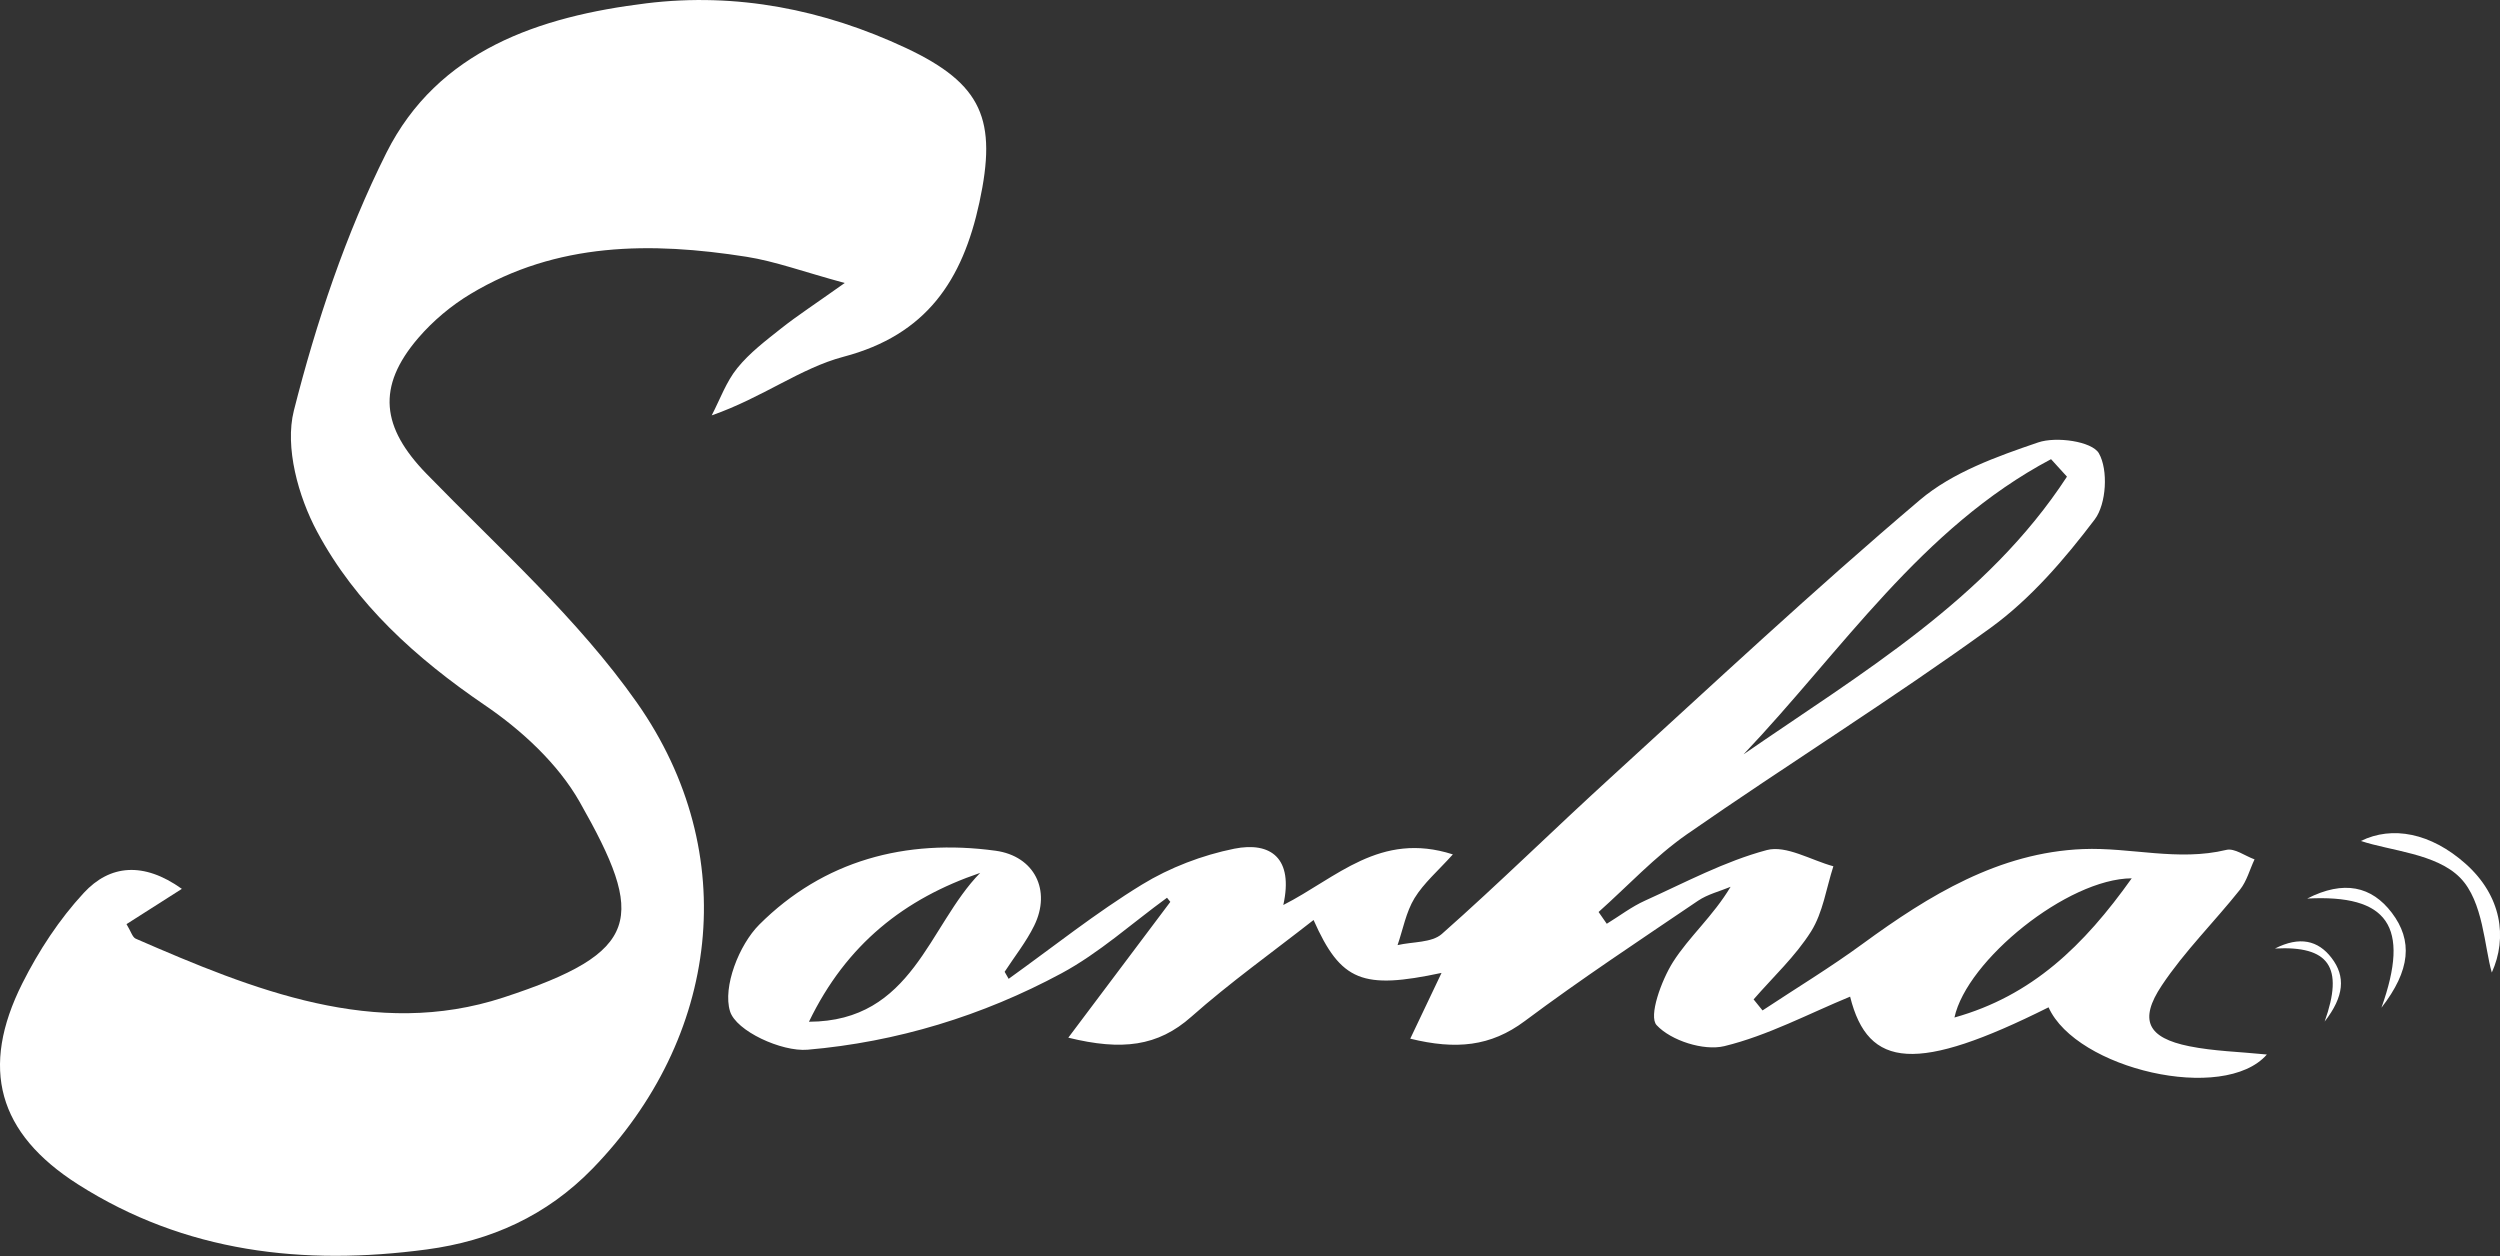 <?xml version="1.0" encoding="UTF-8"?>
<svg id="Capa_2" data-name="Capa 2" xmlns="http://www.w3.org/2000/svg" viewBox="0 0 271.74 136.52">
  <rect x="0" y="0" width="271.74" height="136.52" fill="#333333" stroke="none"/>
  <defs>
    <style>
      .cls-1 {
        fill: #fff;
      }
    </style>
  </defs>
  <g id="Capa_1-2" data-name="Capa 1">
    <g>
      <path class="cls-1" d="M19.76,96.62c-2.31,1.47-4.13,2.63-6.01,3.83.48.78.64,1.42,1,1.58,12.78,5.56,26.04,10.95,39.95,6.4,15.11-4.94,15.5-8.61,8.31-21.26-2.36-4.16-6.32-7.81-10.34-10.54-7.45-5.08-14-10.99-18.2-18.84-2.05-3.82-3.53-9.18-2.53-13.15,2.43-9.59,5.64-19.2,10.06-28.03C47.6,5.46,58.63,1.79,70.26.36c9.81-1.2,19.27.67,28.2,4.85,8.35,3.92,9.93,7.83,8,16.78-1.83,8.48-5.75,14.41-14.78,16.79-4.66,1.23-8.79,4.44-14.32,6.37.9-1.73,1.57-3.65,2.78-5.14,1.34-1.66,3.1-2.99,4.79-4.33,1.76-1.39,3.64-2.61,6.89-4.92-4.56-1.24-7.57-2.36-10.68-2.85-10.37-1.63-20.61-1.6-29.99,4.04-2.1,1.26-4.08,2.92-5.68,4.78-4.58,5.33-3.99,9.75.89,14.77,7.85,8.08,16.44,15.73,22.86,24.86,11.55,16.43,8.97,36.48-4.81,50.66-4.99,5.13-11.07,7.86-18.02,8.79-13.4,1.79-26.27.34-37.92-7.08-8.7-5.55-10.67-12.62-6.04-21.85,1.77-3.52,4.01-6.95,6.68-9.83,2.84-3.07,6.5-3.4,10.65-.44Z"/>
      <path class="cls-1" d="M109.67,106.37c4.8-3.44,9.44-7.15,14.46-10.22,3.02-1.85,6.56-3.2,10.03-3.9,3.97-.79,6.46,1.03,5.33,6.12,5.79-2.94,10.51-8.05,18.43-5.5-1.61,1.79-3.16,3.11-4.17,4.76-.92,1.51-1.25,3.38-1.84,5.1,1.63-.38,3.71-.24,4.81-1.21,6.2-5.48,12.1-11.3,18.22-16.88,11.17-10.19,22.22-20.53,33.75-30.3,3.54-3,8.36-4.72,12.85-6.25,1.96-.67,5.85-.12,6.6,1.18,1.03,1.8.82,5.51-.45,7.19-3.28,4.33-6.97,8.63-11.33,11.79-10.77,7.8-22.08,14.84-33.01,22.44-3.47,2.42-6.41,5.61-9.59,8.44.3.43.59.85.89,1.28,1.39-.85,2.7-1.86,4.17-2.52,4.36-1.97,8.65-4.27,13.22-5.49,2.11-.56,4.81,1.1,7.24,1.76-.77,2.38-1.13,5.02-2.42,7.08-1.7,2.7-4.13,4.95-6.25,7.39.32.4.65.8.97,1.2,3.64-2.41,7.39-4.68,10.91-7.26,7.21-5.27,14.8-9.91,23.92-10.28,5.15-.21,10.34,1.36,15.58.09.89-.22,2.04.66,3.07,1.03-.52,1.1-.84,2.36-1.58,3.29-2.79,3.51-6.03,6.7-8.5,10.41-2.53,3.79-1.53,5.7,2.98,6.61,2.68.54,5.45.6,8.44.9-4.67,5.34-20.72,1.58-23.73-5.13-14.26,7.13-19.61,6.73-21.57-1.16-4.5,1.85-8.94,4.23-13.67,5.38-2.25.54-5.8-.6-7.36-2.28-.9-.96.51-4.85,1.77-6.85,1.75-2.76,4.35-4.98,6.27-8.19-1.18.49-2.49.81-3.53,1.51-6.33,4.29-12.72,8.51-18.85,13.09-3.7,2.76-7.46,3.13-12.44,1.91,1.23-2.6,2.32-4.88,3.4-7.15-8.59,1.83-10.94.94-13.91-5.75-4.52,3.54-9.09,6.8-13.28,10.51-3.65,3.24-7.56,3.71-13.38,2.28,3.95-5.26,7.52-10.01,11.09-14.76-.12-.15-.24-.3-.36-.45-3.81,2.77-7.37,6.01-11.48,8.22-8.58,4.62-17.92,7.47-27.59,8.3-2.83.24-7.78-2.04-8.43-4.18-.81-2.64.98-7.22,3.18-9.42,6.98-6.97,15.91-9.36,25.68-8.03,4.23.58,6.09,4.31,4.2,8.15-.87,1.77-2.13,3.35-3.21,5.01.15.26.29.51.44.77ZM224.67,51.81c-.58-.63-1.15-1.27-1.73-1.9-14.09,7.46-22.76,20.86-33.42,32.08,12.82-8.85,26.44-16.82,35.15-30.18ZM106.54,94.88c-8.2,2.79-14.53,7.73-18.61,16.18,11.3-.04,12.97-10.42,18.61-16.18ZM231.71,95.47c-6.98.04-17.92,8.9-19.27,15.13,8.43-2.36,14.05-7.79,19.27-15.13Z"/>
      <path class="cls-1" d="M256.62,91.41c3.4-1.68,7.6-.88,11.37,2.47,3.93,3.49,4.58,8.03,2.86,11.83-.81-2.75-.91-7.72-3.44-10.3-2.59-2.64-7.57-2.92-10.79-4Z"/>
      <path class="cls-1" d="M258.85,109.54c3.18-8.9.67-12.33-8.07-11.87,4-2.04,7.01-1.33,9.19,1.53,2.31,3.03,2.05,6.26-1.13,10.35Z"/>
      <path class="cls-1" d="M252.68,111.04c2.12-5.95.45-8.25-5.4-7.94,2.68-1.36,4.69-.89,6.15,1.02,1.55,2.02,1.37,4.19-.75,6.92Z"/>
    </g>
  </g>
</svg>